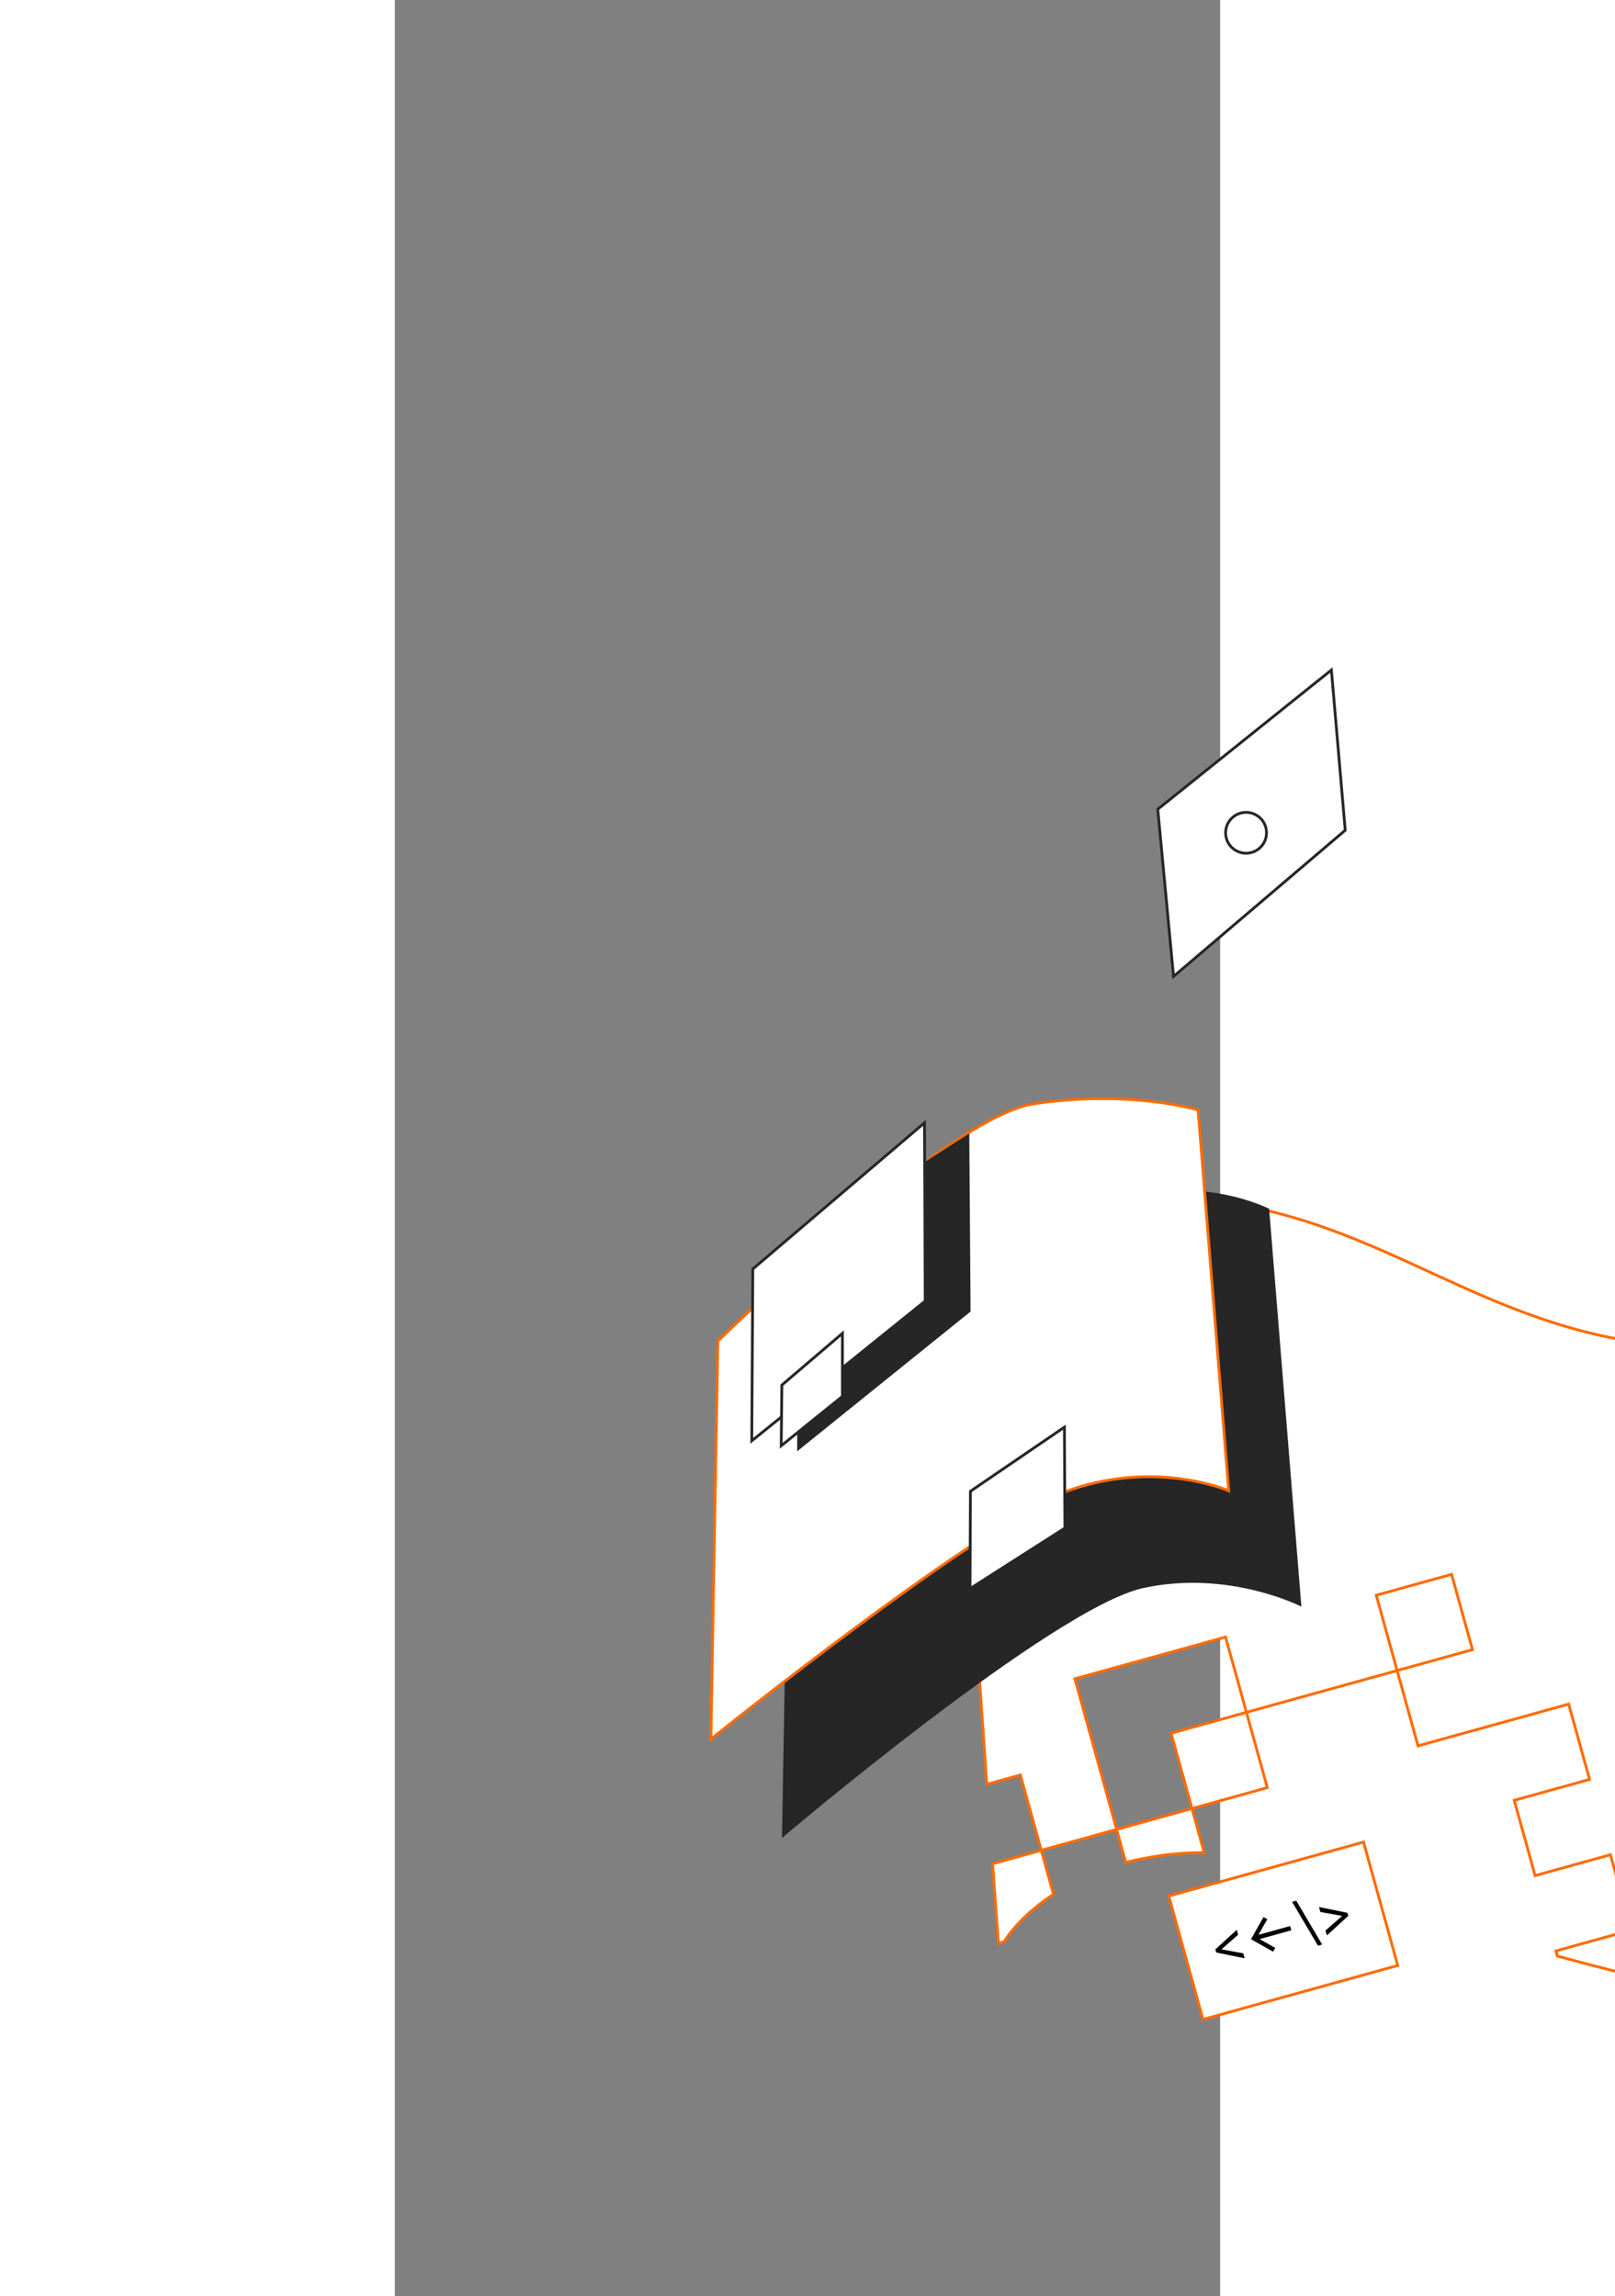 <svg width="147" height="209" viewBox="0 0 147 409" fill="none" xmlns="http://www.w3.org/2000/svg">
<rect x="0" y="0" width="147" height="409" fill="#808080" stroke="none"/>
<path d="M206.82 347.489L220.241 343.769L216.523 330.354L203.102 334.075L199.383 320.66L212.805 316.94L209.086 303.525L195.665 307.245L182.244 310.965L178.526 297.551L191.947 293.831L188.228 280.416L174.807 284.136L178.526 297.551L165.104 301.271L151.683 304.991L147.965 291.576L134.544 295.297L121.123 299.017L124.841 312.431L128.559 325.846L115.138 329.566L111.42 316.152L105.432 317.811L99.168 227.431C99.168 227.431 108.06 214.188 131.95 213.344C167.734 212.093 185.297 231.337 214.911 237.907C233.522 242.082 237.651 233.715 237.651 233.715L249.727 311.373C249.727 311.373 280.875 304.628 298.661 325.477C309.215 337.886 293.351 350.839 276.936 355.389C259.798 360.14 239.529 357.202 207.077 348.418L206.82 347.489V347.489Z" fill="white" stroke="#FF6B00" stroke-width="0.496" stroke-miterlimit="10"/>
<path d="M144.156 329.967C138.932 329.971 134.35 330.685 130.192 331.727L128.561 325.845L141.982 322.125L144.156 329.967Z" fill="white" stroke="#FF6B00" stroke-width="0.496" stroke-miterlimit="10"/>
<path d="M108.535 345.841L107.503 346.127L106.468 331.969L115.141 329.565L117.314 337.407C112.891 340.3 109.907 343.572 108.535 345.841Z" fill="white" stroke="#FF6B00" stroke-width="0.496" stroke-miterlimit="10"/>
<path d="M138.262 308.712L151.684 304.992L155.402 318.406L141.981 322.126L138.262 308.712Z" fill="white" stroke="#FF6B00" stroke-width="0.496" stroke-miterlimit="10"/>
<path d="M155.731 215.306C155.731 215.306 142.747 208.571 126.309 214.239C109.87 219.906 70.197 256.46 70.197 256.46L68.95 327.365C68.95 327.365 117.371 286.276 133.321 282.855C148.52 279.531 161.475 286.162 161.475 286.162L155.731 215.306Z" fill="#262626"/>
<path d="M143.07 197.704C143.07 197.704 130.812 193.99 113.647 196.637C98.191 199.032 57.535 238.858 57.535 238.858L56.289 309.764C56.289 309.764 105.196 270.428 120.66 265.253C136.123 260.078 148.529 265.528 148.529 265.528L143.07 197.704Z" fill="white" stroke="#FF6B00" stroke-width="0.496" stroke-miterlimit="10"/>
<path d="M102.318 201.888L102.549 233.604L71.652 258.502L71.829 225.451L94.39 206.975L102.318 201.888Z" fill="#262626"/>
<path d="M137.853 337.713L172.542 328.098L178.634 350.077L143.946 359.692L137.853 337.713Z" fill="white" stroke="#FF6B00" stroke-width="0.496" stroke-miterlimit="10"/>
<path d="M169.818 341.249L166.012 344.734L165.768 343.853L168.69 341.295L168.674 341.24L164.853 340.551L164.609 339.67L169.665 340.699L169.818 341.249ZM159.817 338.746L160.56 338.54L165.169 346.346L164.426 346.552L159.817 338.746ZM156.434 347.626L152.497 345.398L154.725 341.461L155.401 341.844L153.823 344.623L159.472 343.057L159.682 343.814L154.033 345.38L156.818 346.957L156.434 347.626ZM146.304 347.767L146.151 347.216L149.957 343.731L150.201 344.612L147.28 347.17L147.295 347.225L151.117 347.915L151.361 348.795L146.304 347.767Z" fill="black"/>
<path d="M94.342 199.989L94.469 231.733L63.572 256.632L63.759 226.023L94.342 199.989Z" fill="white" stroke="#262626" stroke-width="0.496" stroke-miterlimit="10"/>
<path d="M138.699 173.915L135.892 144.135L166.817 119.34L169.281 147.881L138.699 173.915Z" fill="white" stroke="#262626" stroke-width="0.496" stroke-miterlimit="10"/>
<path d="M152.591 151.842C150.652 152.379 148.645 151.244 148.108 149.307C147.571 147.369 148.707 145.363 150.646 144.825C152.585 144.288 154.592 145.423 155.129 147.361C155.666 149.298 154.53 151.305 152.591 151.842Z" fill="white" stroke="#262626" stroke-width="0.496" stroke-miterlimit="10"/>
<path d="M79.721 237.489L79.719 248.712L68.817 257.512L68.934 246.702L79.721 237.489Z" fill="white" stroke="#262626" stroke-width="0.496" stroke-miterlimit="10"/>
<path d="M119.26 254.197L119.351 272.173L102.444 282.971L102.525 265.614L119.26 254.197Z" fill="white" stroke="#262626" stroke-width="0.496" stroke-miterlimit="10"/>
</svg>
